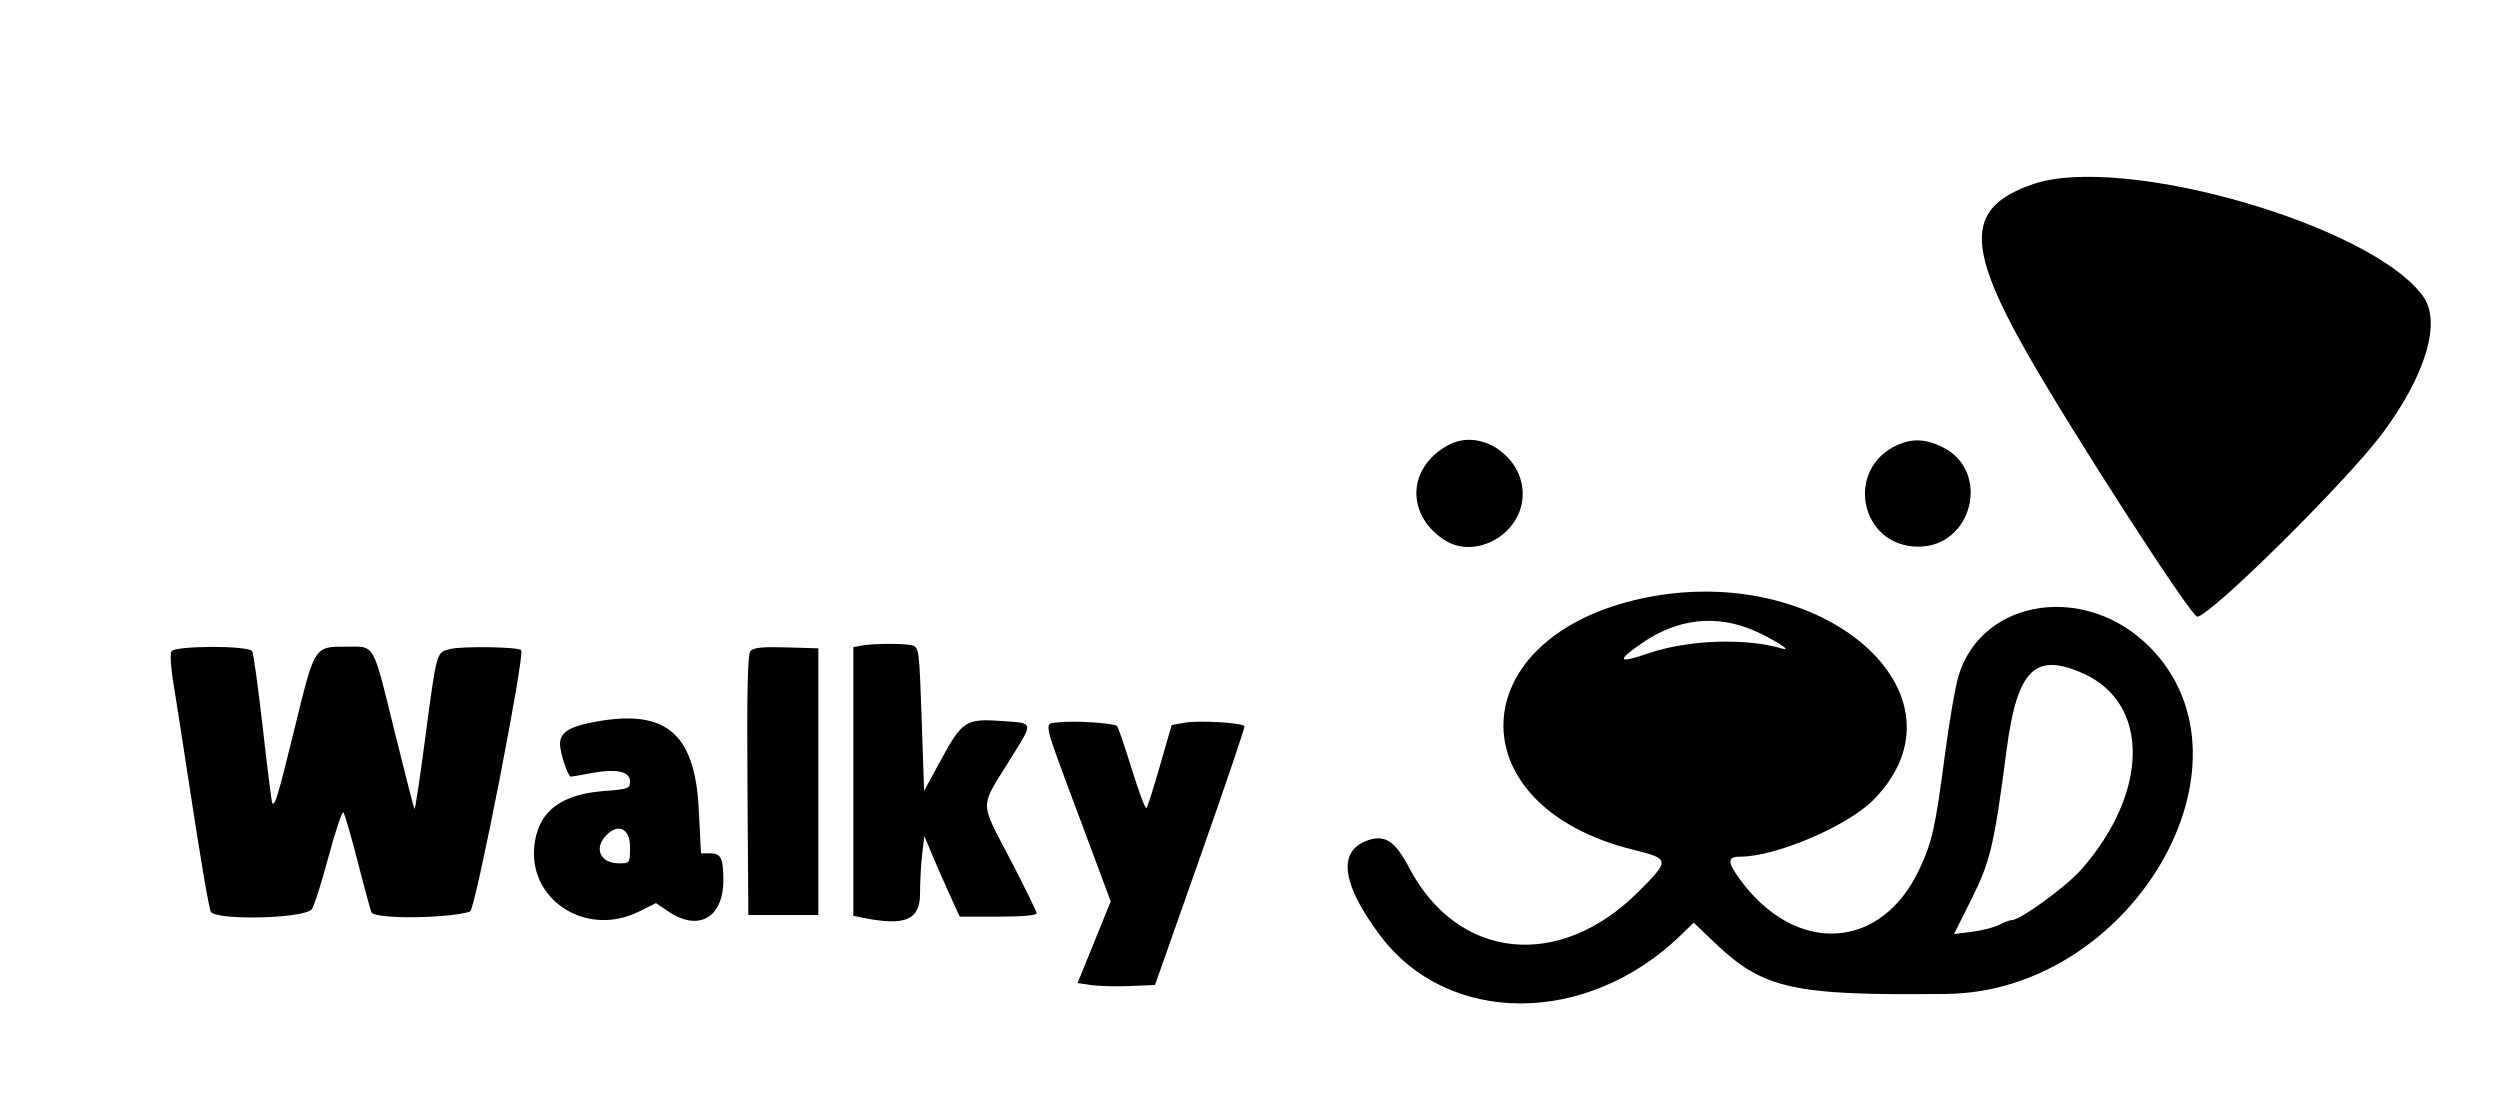 <svg id="svg" xmlns="http://www.w3.org/2000/svg" xmlns:xlink="http://www.w3.org/1999/xlink" width="400" height="178.667" viewBox="0, 0, 400,178.667"><g id="svgg"><path id="path0" d="M325.189 29.493 C 314.717 33.154,314.471 39.043,324.079 56.063 C 331.031 68.379,350.560 98.667,351.549 98.667 C 353.576 98.667,375.426 77.060,381.126 69.420 C 388.096 60.077,390.652 51.566,387.723 47.452 C 379.567 35.998,339.495 24.490,325.189 29.493 M231.735 71.210 C 225.254 74.713,224.865 82.168,230.946 86.301 C 235.715 89.543,242.906 85.907,243.581 79.912 C 244.303 73.513,237.168 68.272,231.735 71.210 M303.686 71.159 C 295.067 74.912,297.567 87.467,306.933 87.467 C 315.679 87.467,318.585 75.300,310.745 71.505 C 308.127 70.237,306.038 70.135,303.686 71.159 M262.933 95.702 C 233.932 101.811,232.822 128.903,261.285 135.948 C 267.203 137.413,267.227 137.601,262.157 142.671 C 249.488 155.340,233.234 153.631,225.447 138.813 C 223.112 134.370,221.424 133.369,218.397 134.633 C 214.001 136.470,214.847 141.711,220.824 149.677 C 231.728 164.209,253.958 164.168,268.970 149.588 L 270.994 147.623 274.297 150.784 C 282.106 158.259,286.852 159.312,311.467 159.028 C 341.038 158.686,362.409 122.270,344.008 103.577 C 333.869 93.277,317.293 95.660,313.411 107.977 C 312.887 109.639,311.883 115.407,311.180 120.795 C 309.662 132.421,309.161 134.666,307.102 139.070 C 300.981 152.162,287.223 152.895,278.319 140.603 C 276.351 137.886,276.375 137.067,278.424 137.067 C 284.201 137.067,295.700 132.141,299.836 127.894 C 316.198 111.097,291.622 89.658,262.933 95.702 M280.575 100.860 C 283.542 102.130,287.025 104.326,285.212 103.785 C 279.329 102.027,270.045 102.362,263.648 104.563 C 258.832 106.220,258.576 105.748,262.736 102.886 C 268.415 98.979,274.549 98.282,280.575 100.860 M137.733 103.310 L 136.533 103.541 136.533 125.037 L 136.533 146.533 138.200 146.867 C 144.846 148.196,147.199 147.185,147.205 143.000 C 147.207 141.057,147.364 138.182,147.552 136.612 L 147.895 133.757 149.083 136.612 C 149.736 138.182,151.010 141.087,151.913 143.067 L 153.555 146.667 159.711 146.667 C 163.394 146.667,165.867 146.456,165.867 146.142 C 165.867 145.853,163.942 141.924,161.590 137.411 C 156.712 128.053,156.720 129.390,161.498 121.702 C 165.468 115.317,165.559 115.721,160.062 115.344 C 154.542 114.966,153.914 115.381,150.512 121.655 L 147.857 126.552 147.465 115.055 C 147.086 103.935,147.036 103.548,145.936 103.253 C 144.676 102.915,139.602 102.950,137.733 103.310 M27.404 104.238 C 27.213 104.736,27.343 106.866,27.694 108.972 C 28.045 111.077,29.154 118.200,30.159 124.800 C 32.169 138.002,33.475 145.652,33.769 145.946 C 35.129 147.307,48.551 146.942,49.856 145.510 C 50.211 145.119,51.418 141.371,52.537 137.179 C 53.656 132.988,54.740 129.748,54.947 129.979 C 55.153 130.211,56.212 133.878,57.301 138.129 C 58.389 142.380,59.368 145.946,59.476 146.054 C 60.508 147.086,71.711 146.946,75.214 145.857 C 76.037 145.601,84.039 104.662,83.392 104.014 C 82.877 103.498,73.878 103.364,72.021 103.845 C 69.786 104.425,69.903 103.998,67.976 118.543 C 67.169 124.635,66.426 129.537,66.324 129.435 C 66.223 129.334,64.786 123.749,63.131 117.025 C 59.590 102.640,60.056 103.467,55.503 103.467 C 50.241 103.467,50.394 103.229,47.135 116.527 C 44.450 127.487,43.988 129.031,43.557 128.489 C 43.460 128.367,42.775 122.922,42.036 116.391 C 41.297 109.859,40.532 104.354,40.336 104.158 C 39.417 103.240,27.759 103.312,27.404 104.238 M120.074 104.177 C 119.621 104.724,119.492 110.503,119.594 125.662 L 119.733 146.400 125.333 146.400 L 130.933 146.400 130.933 125.067 L 130.933 103.733 125.814 103.582 C 121.930 103.467,120.545 103.610,120.074 104.177 M333.333 107.764 C 344.014 112.544,343.851 126.817,332.976 139.155 C 330.596 141.855,323.267 147.196,321.932 147.203 C 321.603 147.205,320.681 147.547,319.884 147.963 C 319.087 148.379,317.131 148.882,315.538 149.081 L 312.641 149.443 315.413 143.912 C 318.448 137.859,319.062 135.259,321.038 120.113 C 322.734 107.118,325.556 104.284,333.333 107.764 M94.250 115.683 C 90.908 116.381,89.600 117.325,89.600 119.041 C 89.600 120.435,90.877 124.267,91.342 124.267 C 91.449 124.267,92.919 124.011,94.607 123.699 C 98.645 122.953,100.800 123.416,100.800 125.032 C 100.800 126.161,100.518 126.267,96.784 126.550 C 89.906 127.070,86.386 129.634,85.573 134.714 C 84.126 143.763,93.652 150.126,102.241 145.846 L 104.958 144.492 106.954 145.846 C 111.743 149.096,115.733 146.834,115.733 140.870 C 115.733 137.296,115.362 136.533,113.623 136.533 L 112.160 136.533 111.800 129.467 C 111.165 116.992,106.297 113.169,94.250 115.683 M169.467 115.565 C 166.923 115.861,166.648 114.546,172.591 130.484 L 177.714 144.227 175.063 150.758 L 172.411 157.290 174.606 157.611 C 175.812 157.788,178.600 157.858,180.800 157.767 L 184.800 157.600 192.040 137.067 C 196.022 125.773,199.208 116.385,199.119 116.203 C 198.844 115.644,191.855 115.220,189.600 115.627 L 187.467 116.012 185.600 122.503 C 184.573 126.074,183.593 129.132,183.421 129.299 C 183.249 129.466,182.200 126.662,181.090 123.068 C 179.980 119.474,178.920 116.374,178.736 116.180 C 178.279 115.699,171.935 115.278,169.467 115.565 M100.800 135.467 C 100.800 138.128,100.796 138.133,99.040 138.133 C 96.126 138.133,94.999 135.857,96.883 133.775 C 98.823 131.632,100.800 132.485,100.800 135.467 " stroke="none" fill="#000000" fill-rule="evenodd"></path></g></svg>